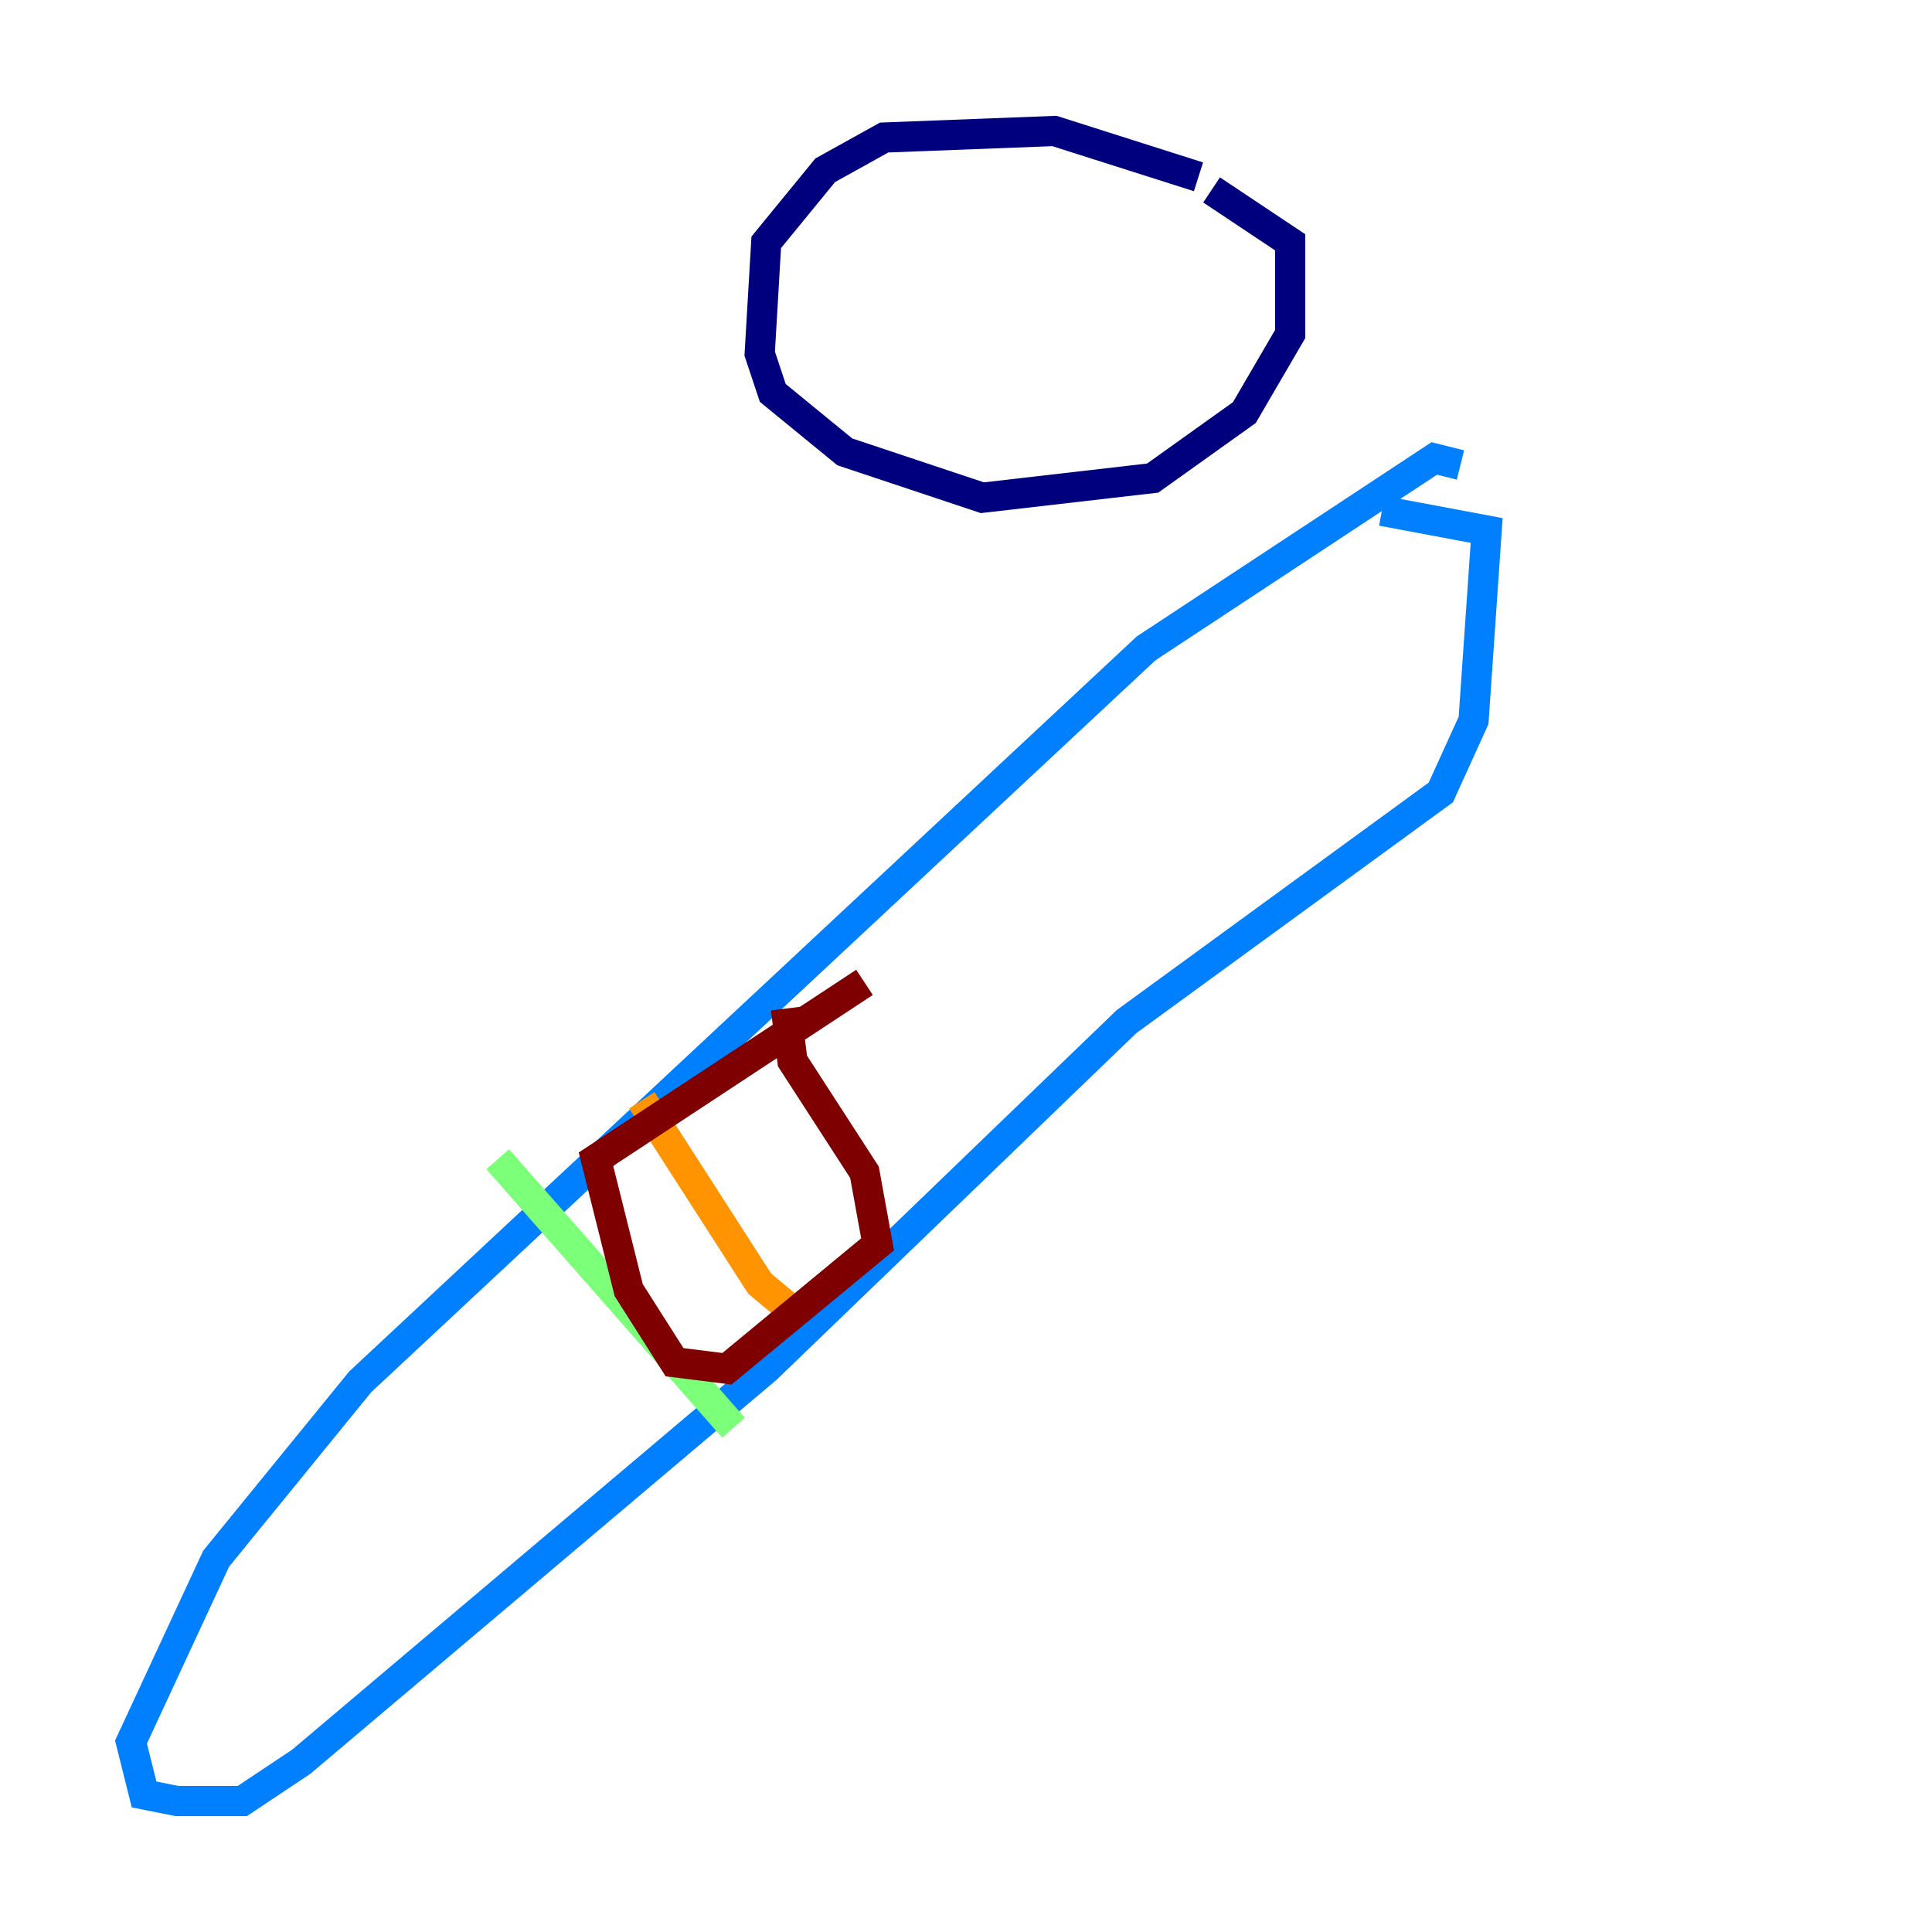 <?xml version="1.0" encoding="utf-8" ?>
<svg baseProfile="tiny" height="128" version="1.2" viewBox="0,0,128,128" width="128" xmlns="http://www.w3.org/2000/svg" xmlns:ev="http://www.w3.org/2001/xml-events" xmlns:xlink="http://www.w3.org/1999/xlink"><defs /><polyline fill="none" points="79.403,11.715 69.858,8.678 58.576,9.112 54.671,11.281 50.766,16.054 50.332,23.43 51.2,26.034 55.973,29.939 65.085,32.976 76.366,31.675 82.441,27.336 85.478,22.129 85.478,16.054 80.271,12.583" stroke="#00007f" stroke-width="2" /><polyline fill="none" points="96.759,30.807 95.024,30.373 75.932,42.956 23.864,91.552 14.319,103.268 8.678,115.417 9.546,118.888 11.715,119.322 16.054,119.322 19.959,116.719 50.766,90.685 74.63,67.688 95.458,52.502 97.627,47.729 98.495,35.146 91.552,33.844" stroke="#0080ff" stroke-width="2" /><polyline fill="none" points="32.976,76.8 48.597,94.59" stroke="#7cff79" stroke-width="2" /><polyline fill="none" points="42.522,72.895 50.332,85.044 52.936,87.214" stroke="#ff9400" stroke-width="2" /><polyline fill="none" points="52.068,66.82 52.502,70.291 57.275,77.668 58.142,82.441 48.163,90.685 44.691,90.251 41.654,85.478 39.485,76.8 57.275,65.085" stroke="#7f0000" stroke-width="2" /></svg>